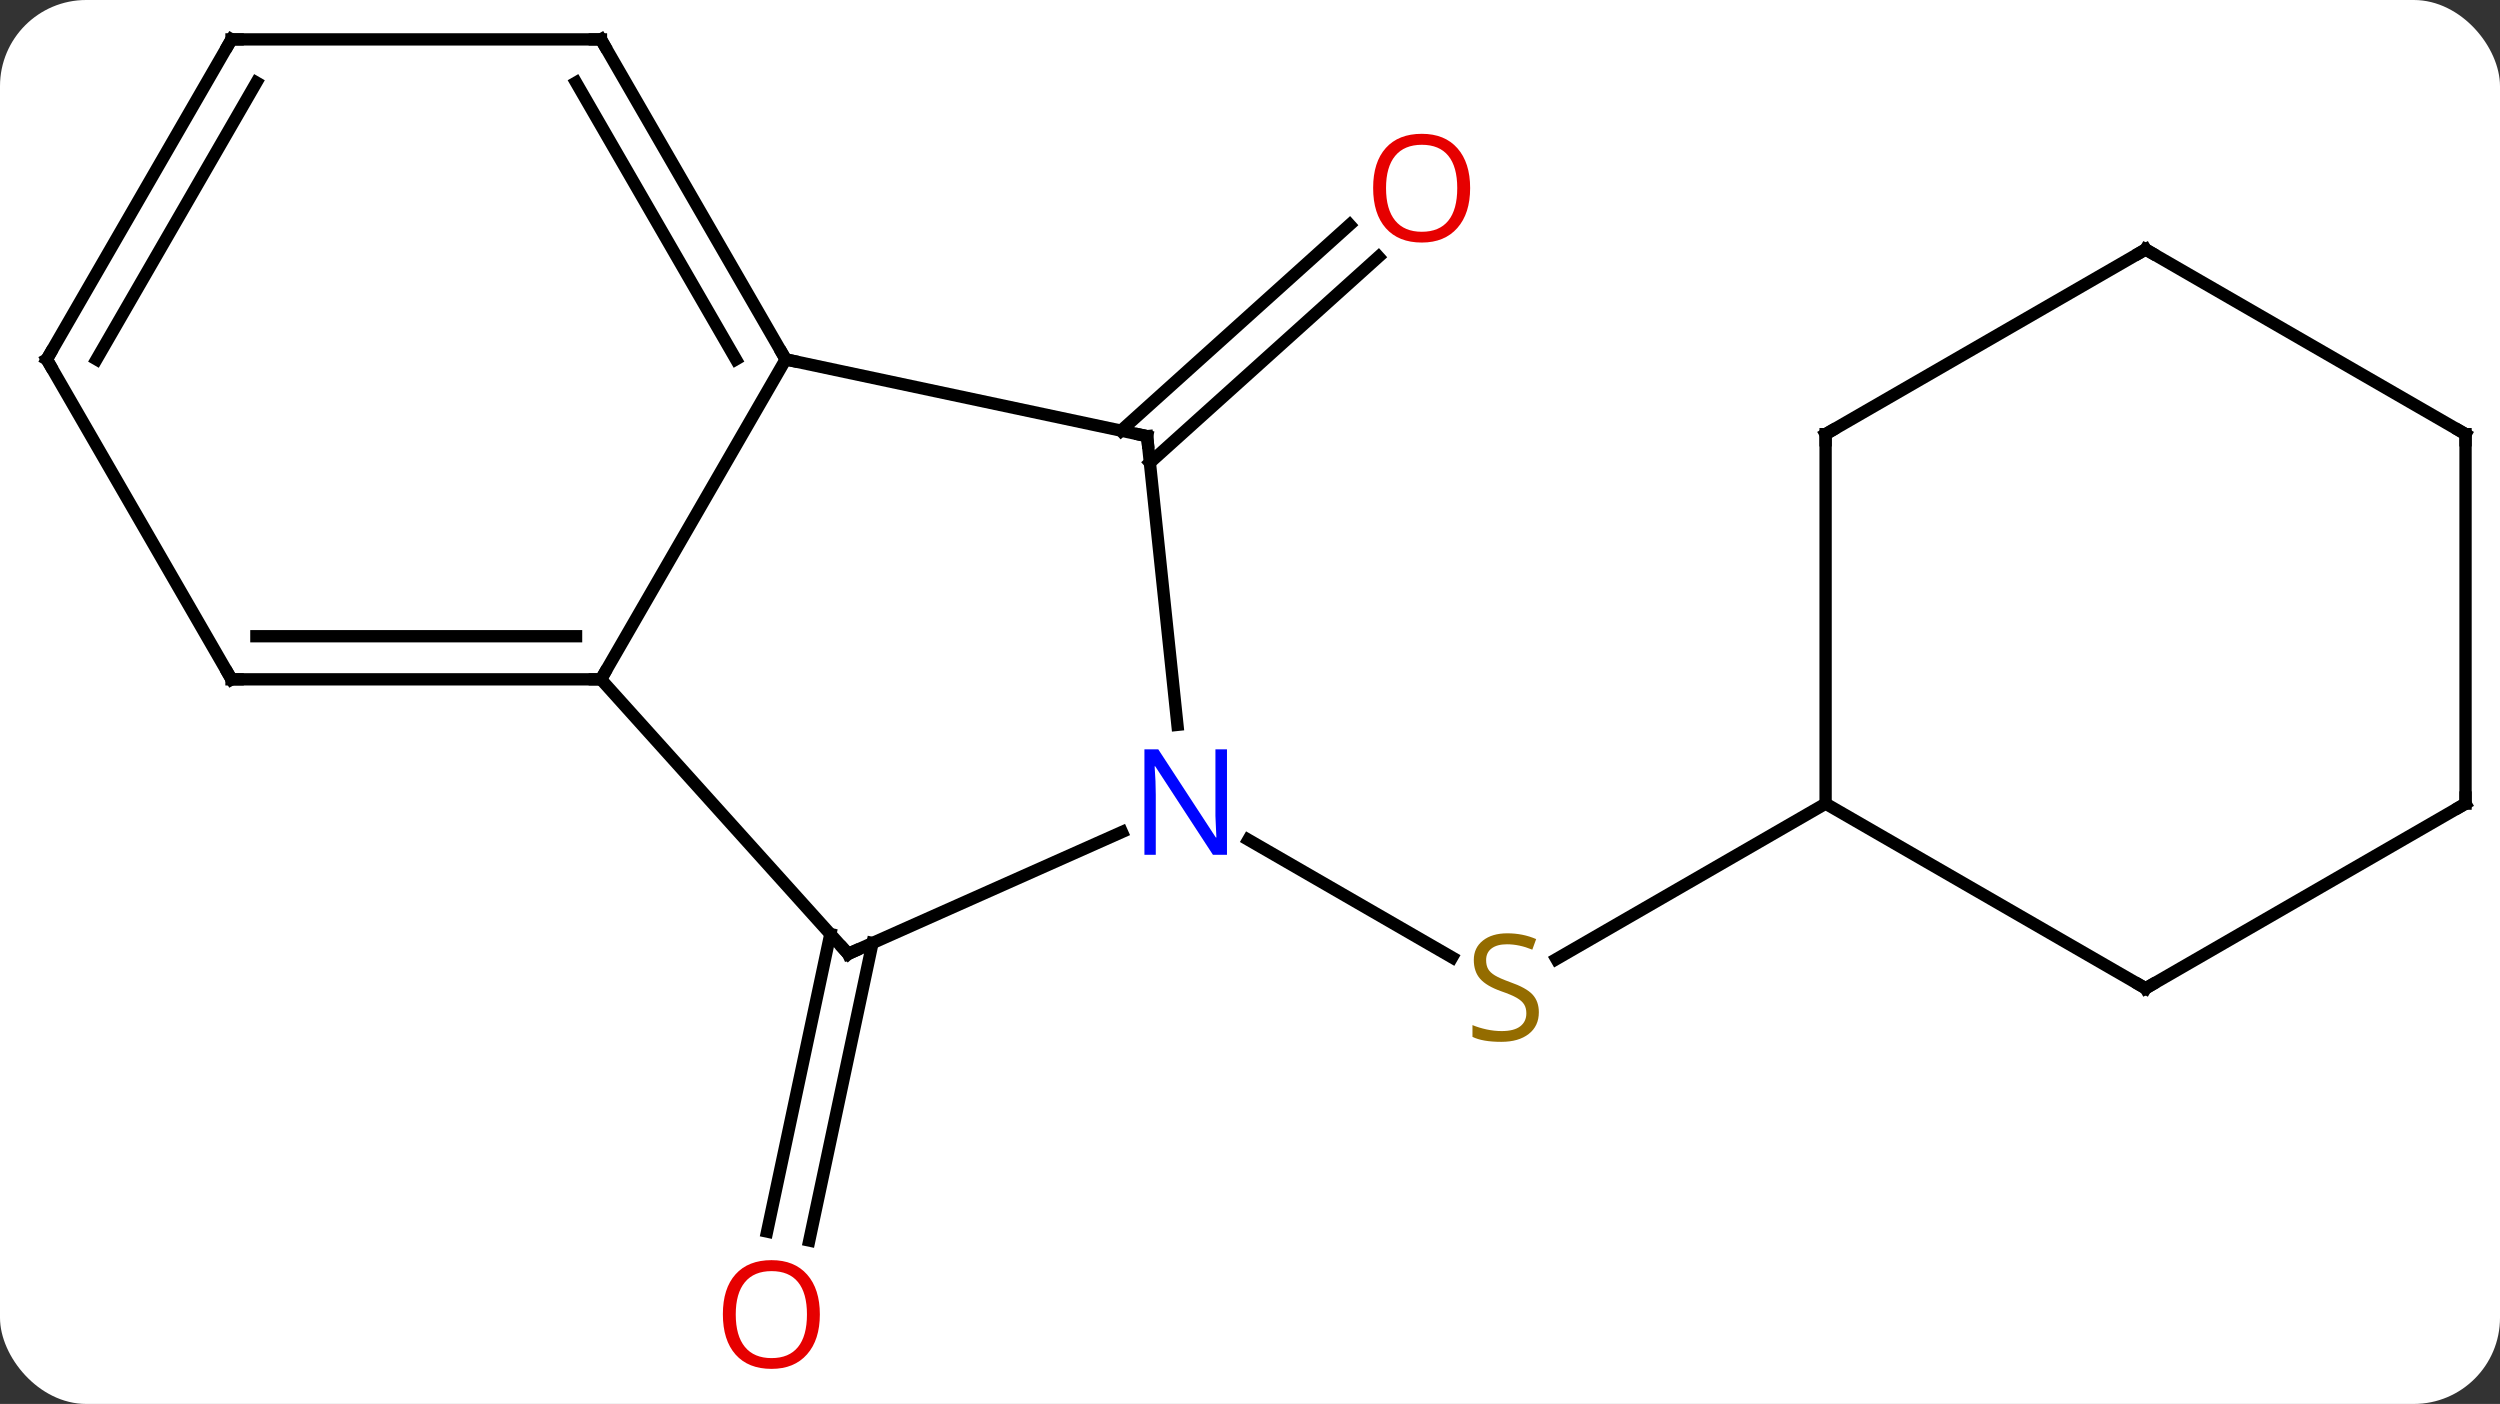 <svg width="203" viewBox="0 0 203 114" style="fill-opacity:1; color-rendering:auto; color-interpolation:auto; text-rendering:auto; stroke:black; stroke-linecap:square; stroke-miterlimit:10; shape-rendering:auto; stroke-opacity:1; fill:black; stroke-dasharray:none; font-weight:normal; stroke-width:1; font-family:'Open Sans'; font-style:normal; stroke-linejoin:miter; font-size:12; stroke-dashoffset:0; image-rendering:auto;" height="114" class="cas-substance-image" xmlns:xlink="http://www.w3.org/1999/xlink" xmlns="http://www.w3.org/2000/svg"><rect x="0" y="0" width="203" height="114" fill="#333333" stroke="none"/><svg class="cas-substance-single-component"><rect y="0" x="0" width="203" stroke="none" ry="7" rx="7" height="114" fill="white" class="cas-substance-group"/><svg y="0" x="0" width="203" viewBox="0 0 203 114" style="fill:black;" height="114" class="cas-substance-single-component-image"><svg><g><g transform="translate(102,55)" style="text-rendering:geometricPrecision; color-rendering:optimizeQuality; color-interpolation:linearRGB; stroke-linecap:butt; image-rendering:optimizeQuality;"><line y2="-20.031" y1="-36.749" x2="-10.972" x1="7.593" style="fill:none;"/><line y2="-17.43" y1="-34.148" x2="-8.63" x1="9.935" style="fill:none;"/><line y2="21.575" y1="45.732" x2="-31.153" x1="-36.287" style="fill:none;"/><line y2="20.848" y1="45.004" x2="-34.576" x1="-39.711" style="fill:none;"/><line y2="13.189" y1="22.743" x2="-0.637" x1="15.91" style="fill:none;"/><line y2="10.254" y1="22.876" x2="46.239" x1="24.378" style="fill:none;"/><line y2="0.162" y1="-25.818" x2="-53.202" x1="-38.202" style="fill:none;"/><line y2="-19.581" y1="-25.818" x2="-8.856" x1="-38.202" style="fill:none;"/><line y2="-51.801" y1="-25.818" x2="-53.202" x1="-38.202" style="fill:none;"/><line y2="-48.301" y1="-25.818" x2="-55.223" x1="-42.243" style="fill:none;"/><line y2="22.455" y1="0.162" x2="-33.129" x1="-53.202" style="fill:none;"/><line y2="0.162" y1="0.162" x2="-83.202" x1="-53.202" style="fill:none;"/><line y2="-3.338" y1="-3.338" x2="-81.181" x1="-55.223" style="fill:none;"/><line y2="3.859" y1="-19.581" x2="-6.393" x1="-8.856" style="fill:none;"/><line y2="-51.801" y1="-51.801" x2="-83.202" x1="-53.202" style="fill:none;"/><line y2="12.559" y1="22.455" x2="-10.9" x1="-33.129" style="fill:none;"/><line y2="-25.818" y1="0.162" x2="-98.202" x1="-83.202" style="fill:none;"/><line y2="-25.818" y1="-51.801" x2="-98.202" x1="-83.202" style="fill:none;"/><line y2="-25.818" y1="-48.301" x2="-94.161" x1="-81.181" style="fill:none;"/><line y2="25.254" y1="10.254" x2="72.222" x1="46.239" style="fill:none;"/><line y2="-19.746" y1="10.254" x2="46.239" x1="46.239" style="fill:none;"/><line y2="10.254" y1="25.254" x2="98.202" x1="72.222" style="fill:none;"/><line y2="-34.746" y1="-19.746" x2="72.222" x1="46.239" style="fill:none;"/><line y2="-19.746" y1="10.254" x2="98.202" x1="98.202" style="fill:none;"/><line y2="-19.746" y1="-34.746" x2="98.202" x1="72.222" style="fill:none;"/></g><g transform="translate(102,55)" style="fill:rgb(230,0,0); text-rendering:geometricPrecision; color-rendering:optimizeQuality; image-rendering:optimizeQuality; font-family:'Open Sans'; stroke:rgb(230,0,0); color-interpolation:linearRGB;"><path style="stroke:none;" d="M17.375 -39.727 Q17.375 -37.665 16.335 -36.485 Q15.296 -35.305 13.453 -35.305 Q11.562 -35.305 10.531 -36.469 Q9.499 -37.634 9.499 -39.743 Q9.499 -41.837 10.531 -42.985 Q11.562 -44.134 13.453 -44.134 Q15.312 -44.134 16.343 -42.962 Q17.375 -41.79 17.375 -39.727 ZM10.546 -39.727 Q10.546 -37.993 11.289 -37.087 Q12.031 -36.18 13.453 -36.18 Q14.874 -36.18 15.601 -37.079 Q16.328 -37.977 16.328 -39.727 Q16.328 -41.462 15.601 -42.352 Q14.874 -43.243 13.453 -43.243 Q12.031 -43.243 11.289 -42.344 Q10.546 -41.446 10.546 -39.727 Z"/><path style="stroke:none;" d="M-35.428 51.731 Q-35.428 53.793 -36.468 54.973 Q-37.507 56.153 -39.35 56.153 Q-41.241 56.153 -42.272 54.989 Q-43.303 53.824 -43.303 51.715 Q-43.303 49.621 -42.272 48.473 Q-41.241 47.324 -39.35 47.324 Q-37.491 47.324 -36.46 48.496 Q-35.428 49.668 -35.428 51.731 ZM-42.257 51.731 Q-42.257 53.465 -41.514 54.371 Q-40.772 55.278 -39.35 55.278 Q-37.928 55.278 -37.202 54.379 Q-36.475 53.481 -36.475 51.731 Q-36.475 49.996 -37.202 49.106 Q-37.928 48.215 -39.35 48.215 Q-40.772 48.215 -41.514 49.114 Q-42.257 50.012 -42.257 51.731 Z"/><path style="fill:rgb(148,108,0); stroke:none;" d="M22.954 27.192 Q22.954 28.317 22.134 28.957 Q21.314 29.598 19.907 29.598 Q18.376 29.598 17.564 29.192 L17.564 28.238 Q18.095 28.457 18.712 28.59 Q19.329 28.723 19.939 28.723 Q20.939 28.723 21.439 28.34 Q21.939 27.957 21.939 27.285 Q21.939 26.848 21.759 26.559 Q21.579 26.27 21.165 26.027 Q20.751 25.785 19.892 25.488 Q18.704 25.067 18.189 24.481 Q17.673 23.895 17.673 22.942 Q17.673 21.957 18.415 21.371 Q19.157 20.785 20.392 20.785 Q21.657 20.785 22.736 21.254 L22.423 22.113 Q21.361 21.676 20.361 21.676 Q19.564 21.676 19.118 22.012 Q18.673 22.348 18.673 22.957 Q18.673 23.395 18.837 23.684 Q19.001 23.973 19.392 24.207 Q19.782 24.442 20.595 24.738 Q21.939 25.207 22.447 25.762 Q22.954 26.317 22.954 27.192 Z"/></g><g transform="translate(102,55)" style="stroke-linecap:butt; text-rendering:geometricPrecision; color-rendering:optimizeQuality; image-rendering:optimizeQuality; font-family:'Open Sans'; color-interpolation:linearRGB; stroke-miterlimit:5;"><path style="fill:none;" d="M-38.452 -26.251 L-38.202 -25.818 L-37.713 -25.714"/><path style="fill:none;" d="M-53.702 0.162 L-53.202 0.162 L-52.952 -0.271"/><path style="fill:none;" d="M-9.345 -19.685 L-8.856 -19.581 L-8.804 -19.084"/><path style="fill:none;" d="M-52.952 -51.368 L-53.202 -51.801 L-53.702 -51.801"/><path style="fill:none;" d="M-33.464 22.083 L-33.129 22.455 L-32.672 22.252"/><path style="fill:none;" d="M-82.702 0.162 L-83.202 0.162 L-83.452 -0.271"/><path style="fill:rgb(0,5,255); stroke:none;" d="M-2.369 14.41 L-3.51 14.41 L-8.198 7.223 L-8.244 7.223 Q-8.151 8.488 -8.151 9.535 L-8.151 14.41 L-9.073 14.41 L-9.073 5.848 L-7.948 5.848 L-3.276 13.004 L-3.229 13.004 Q-3.229 12.848 -3.276 11.988 Q-3.323 11.129 -3.307 10.754 L-3.307 5.848 L-2.369 5.848 L-2.369 14.41 Z"/><path style="fill:none;" d="M-82.702 -51.801 L-83.202 -51.801 L-83.452 -51.368"/><path style="fill:none;" d="M-97.952 -25.385 L-98.202 -25.818 L-97.952 -26.251"/><path style="fill:none;" d="M71.789 25.004 L72.222 25.254 L72.655 25.004"/><path style="fill:none;" d="M46.239 -19.246 L46.239 -19.746 L46.672 -19.996"/><path style="fill:none;" d="M97.769 10.504 L98.202 10.254 L98.202 9.754"/><path style="fill:none;" d="M71.789 -34.496 L72.222 -34.746 L72.655 -34.496"/><path style="fill:none;" d="M98.202 -19.246 L98.202 -19.746 L97.769 -19.996"/></g></g></svg></svg></svg></svg>